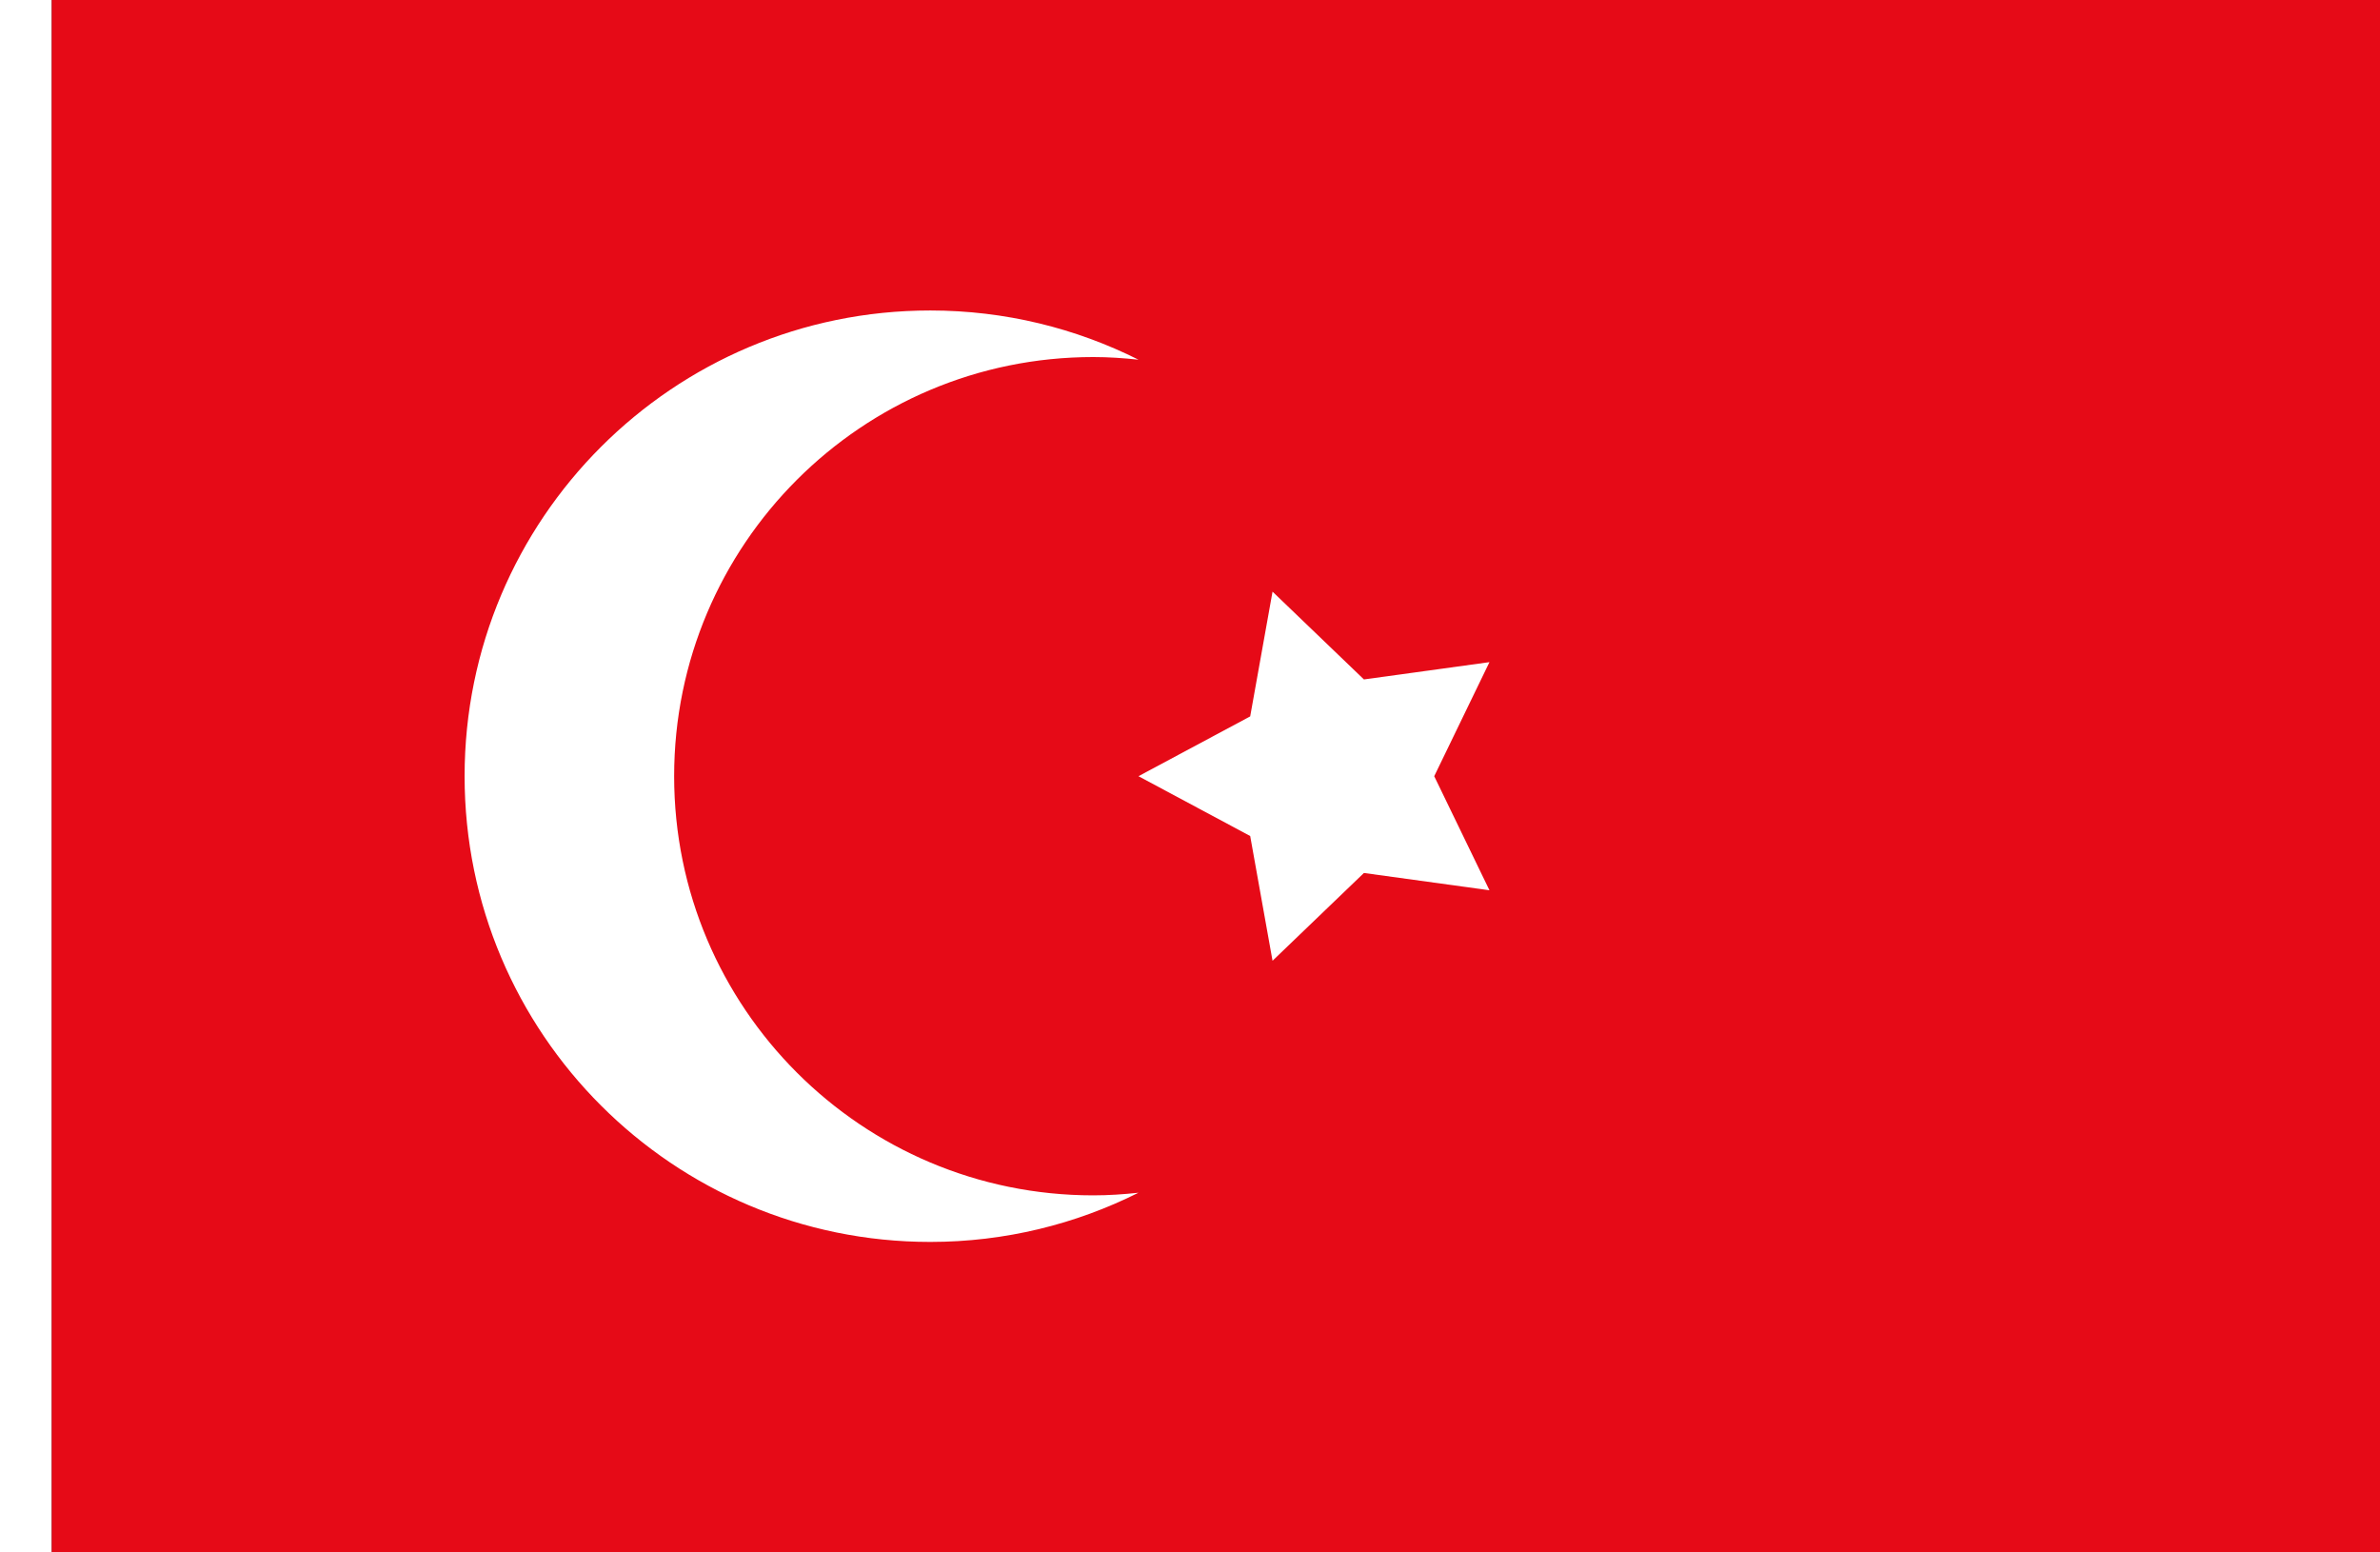 <?xml version="1.0" encoding="UTF-8" standalone="no"?>
<!-- Created with Inkscape (http://www.inkscape.org/) -->

<svg
   width="2760"
   height="1800"
   viewBox="0 0 730.25 476.25"
   version="1.1"
   id="svg8"
   inkscape:export-filename="C:\Users\厂永刄先生\Documents\GXI3CW2\JáÈŭcèŭ\Maqkàla\Maqkàla.png"
   inkscape:export-xdpi="96"
   inkscape:export-ydpi="96"
   inkscape:version="1.3 (0e150ed6c4, 2023-07-21)"
   sodipodi:docname="tr_1844.svg"
   xmlns:inkscape="http://www.inkscape.org/namespaces/inkscape"
   xmlns:sodipodi="http://sodipodi.sourceforge.net/DTD/sodipodi-0.dtd"
   xmlns="http://www.w3.org/2000/svg"
   xmlns:svg="http://www.w3.org/2000/svg"
   xmlns:rdf="http://www.w3.org/1999/02/22-rdf-syntax-ns#"
   xmlns:cc="http://creativecommons.org/ns#"
   xmlns:dc="http://purl.org/dc/elements/1.1/">
  <rect x="0" y="0" width="730.25" height="476.25" fill="#333333" stroke="none"/>
  <defs
     id="defs2" />
  <sodipodi:namedview
     id="base"
     pagecolor="#ffffff"
     bordercolor="#666666"
     borderopacity="1.0"
     inkscape:pageopacity="0.0"
     inkscape:pageshadow="2"
     inkscape:zoom="0.23540763"
     inkscape:cx="1943.4374"
     inkscape:cy="1633.337"
     inkscape:document-units="px"
     inkscape:current-layer="g1364"
     showgrid="false"
     units="px"
     fit-margin-top="0"
     fit-margin-left="0"
     fit-margin-right="0"
     fit-margin-bottom="0"
     inkscape:showpageshadow="false"
     inkscape:snap-intersection-paths="true"
     inkscape:object-paths="false"
     inkscape:pagecheckerboard="true"
     inkscape:snap-smooth-nodes="true"
     inkscape:window-width="1920"
     inkscape:window-height="1009"
     inkscape:window-x="-8"
     inkscape:window-y="-8"
     inkscape:window-maximized="1"
     inkscape:object-nodes="true"
     inkscape:snap-nodes="true"
     inkscape:deskcolor="#505050" />
  <g
     inkscape:label="レイヤー 1"
     inkscape:groupmode="layer"
     id="layer1"
     transform="translate(118.685,-299.268)">
    <g
       id="g1364"
       inkscape:export-xdpi="96"
       inkscape:export-ydpi="96">
      <path
         sodipodi:nodetypes="ccccc"
         inkscape:connector-curvature="0"
         id="path1079"
         d="m -102.81,299.268 h -15.875 v 476.25 h 15.875 z"
         style="fill:#ffffff;fill-opacity:1;stroke:none;stroke-width:0.661px;stroke-linecap:butt;stroke-linejoin:miter;stroke-opacity:1" />
      <path
         style="fill:#e60a17;fill-opacity:1;stroke:none;stroke-width:2.026px;stroke-linecap:butt;stroke-linejoin:miter;stroke-opacity:1"
         d="m -102.81,775.518 h 714.375 v -476.25 h -714.375 z"
         id="path824"
         inkscape:connector-curvature="0"
         sodipodi:nodetypes="ccccc" />
      <path
         style="opacity:1;fill:#ffffff;fill-opacity:1;fill-rule:evenodd;stroke:none;stroke-width:0.714;stroke-linecap:square;stroke-linejoin:round;stroke-miterlimit:4;stroke-dasharray:none;stroke-dashoffset:0;stroke-opacity:1"
         inkscape:transform-center-x="8.8376837e-06"
         inkscape:transform-center-y="-2.8391114e-06"
         d="m 338.322,572.384 -38.516,-5.306 -28.042,26.932 -6.856,-38.271 -34.279,-18.347 34.279,-18.347 6.856,-38.271 28.042,26.932 38.516,-5.306 -16.949,34.992 z"
         id="path830"
         inkscape:connector-curvature="0"
         sodipodi:nodetypes="ccccccccccc" />
      <path
         id="path2"
         style="opacity:1;fill:#ffffff;fill-opacity:1;fill-rule:evenodd;stroke:none;stroke-width:29.62;stroke-linecap:square;stroke-linejoin:round;stroke-miterlimit:4;stroke-dasharray:none;stroke-dashoffset:0;stroke-opacity:1"
         d="m 166.741,394.518 c -78.908,0 -142.875,63.967 -142.875,142.875 0,78.908 63.967,142.875 142.875,142.875 22.971,0 44.653,-5.46 63.882,-15.092 -4.564,0.49 -9.181,0.805 -13.876,0.805 -71.017,0 -128.588,-57.571 -128.588,-128.588 0,-71.017 57.571,-128.588 128.588,-128.588 4.696,0 9.315,0.315 13.881,0.806 -19.23,-9.634 -40.915,-15.093 -63.888,-15.093 z" />
    </g>
  </g>
</svg>
